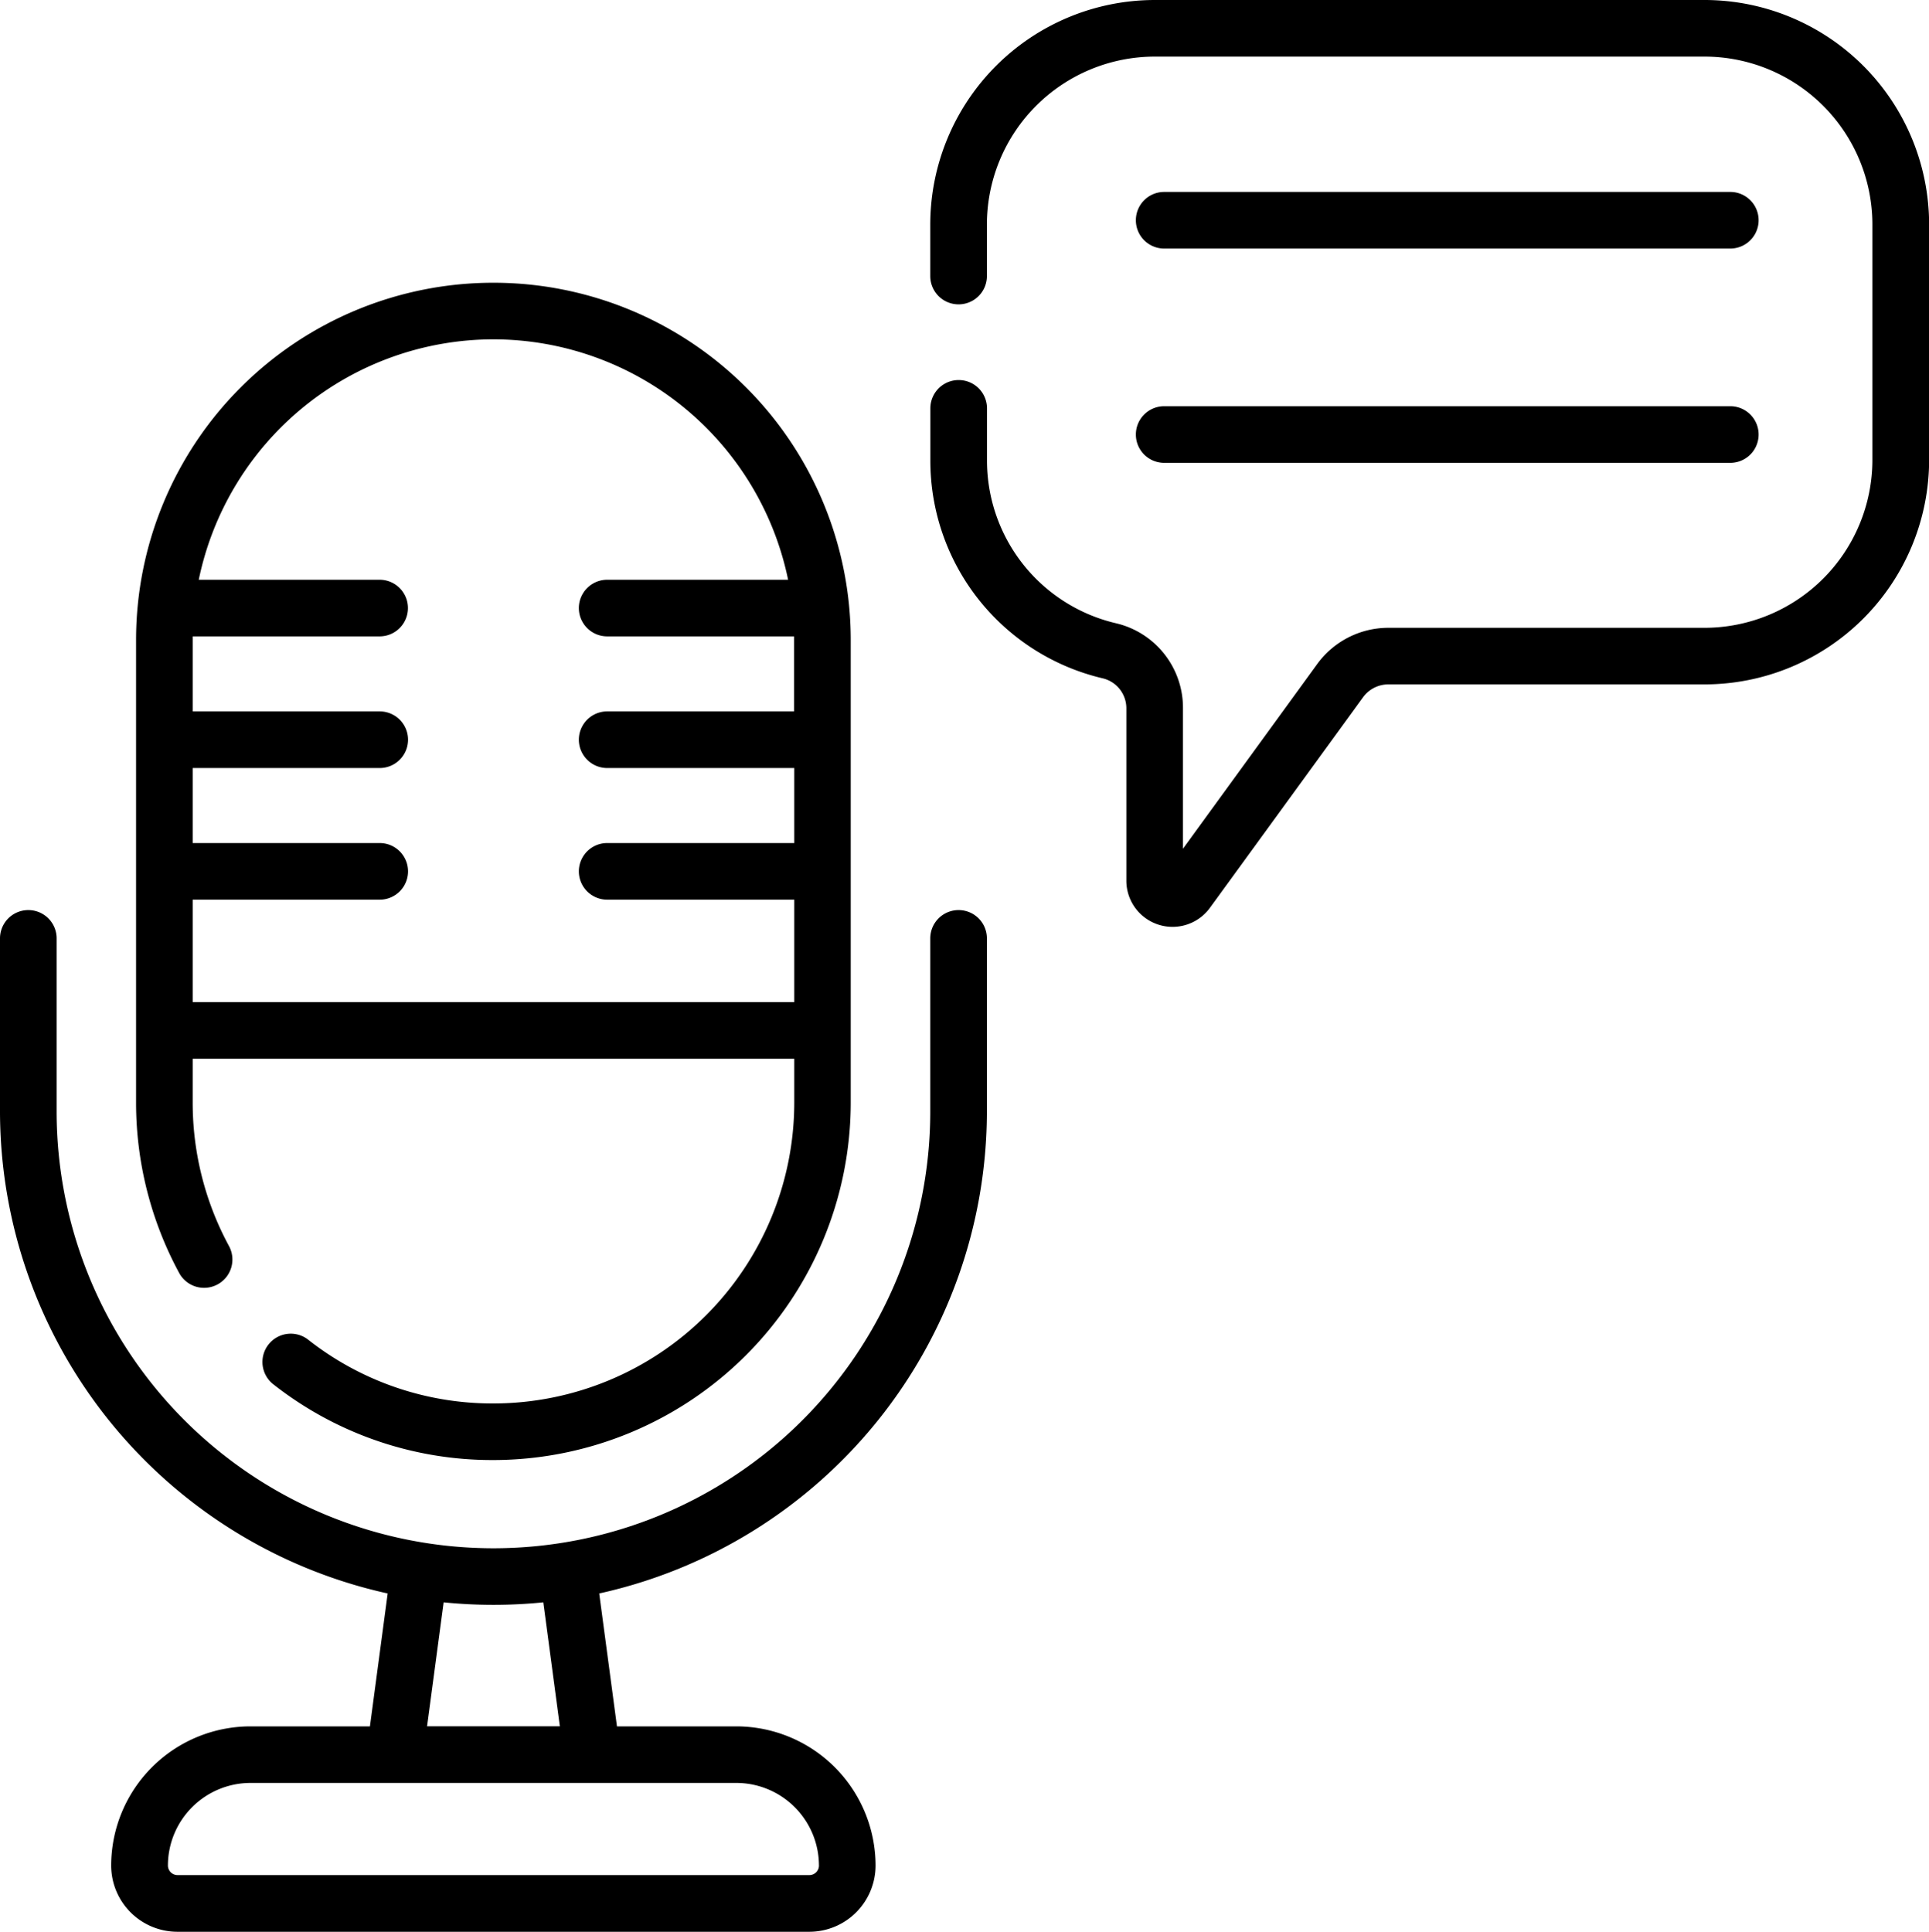 <svg xmlns="http://www.w3.org/2000/svg" width="62.62" height="62.711" viewBox="0 0 62.62 62.711">
    <g data-name="Group 11958">
        <g data-name="Group 11957">
            <path d="M31.118 29.545a.919.919 0 0 0-.919.919v5.618a14.18 14.18 0 0 1-28.361 0v-5.618a.919.919 0 0 0-1.838 0v5.618A16.045 16.045 0 0 0 12.585 51.73l-.576 4.315H8.128a4.524 4.524 0 0 0-4.519 4.519 2.152 2.152 0 0 0 2.149 2.149h20.516a2.152 2.152 0 0 0 2.149-2.149 4.524 4.524 0 0 0-4.519-4.519h-3.876l-.576-4.315a16.045 16.045 0 0 0 12.585-15.647v-5.618a.919.919 0 0 0-.919-.92zm-4.532 31.017a.312.312 0 0 1-.311.311H5.762a.312.312 0 0 1-.311-.311 2.684 2.684 0 0 1 2.677-2.681h15.776a2.685 2.685 0 0 1 2.681 2.681zm-8.412-4.519h-4.31l.538-4.025a16.136 16.136 0 0 0 3.235 0z" data-name="Path 8916" transform="translate(-.372) translate(.372)"/>
            <path d="M37.792 8.069H56.17a.919.919 0 1 0 0-1.838H37.792a.919.919 0 0 0 0 1.838z" data-name="Path 8917" transform="translate(-.372) translate(.372)"/>
            <path d="M37.792 15.026H56.17a.919.919 0 1 0 0-1.838H37.792a.919.919 0 0 0 0 1.838z" data-name="Path 8918" transform="translate(-.372) translate(.372)"/>
            <path d="M7.064 41.697a.919.919 0 0 0 .369-1.246 9.775 9.775 0 0 1-1.178-4.653v-1.427h19.529v1.427a9.775 9.775 0 0 1-9.764 9.764 9.667 9.667 0 0 1-6-2.058.919.919 0 1 0-1.13 1.449 11.488 11.488 0 0 0 7.127 2.446 11.615 11.615 0 0 0 11.6-11.6v-15.02a11.6 11.6 0 1 0-23.2 0v15.018a11.619 11.619 0 0 0 1.4 5.531.919.919 0 0 0 1.246.369zm8.955-30.681a9.78 9.78 0 0 1 9.565 7.805H19.71a.919.919 0 0 0 0 1.838h6.069v2.436H19.71a.919.919 0 0 0 0 1.838h6.074v2.436H19.71a.919.919 0 0 0 0 1.838h6.074v3.325H6.255v-3.325h6.072a.919.919 0 1 0 0-1.838H6.255v-2.436h6.072a.919.919 0 1 0 0-1.838H6.255v-2.316-.12h6.069a.919.919 0 1 0 0-1.838H6.452a9.78 9.78 0 0 1 9.566-7.805z" data-name="Path 8919" transform="translate(-.372) translate(.372)"/>
            <path d="M55.335 0H37.484a7.294 7.294 0 0 0-7.285 7.285v1.677a.919.919 0 0 0 1.838 0V7.285a5.454 5.454 0 0 1 5.448-5.448h17.851a5.454 5.454 0 0 1 5.447 5.448v7.648a5.454 5.454 0 0 1-5.447 5.448H45.063a2.857 2.857 0 0 0-2.3 1.173l-4.361 6V23a2.818 2.818 0 0 0-2.167-2.765 5.424 5.424 0 0 1-4.195-5.3v-1.678a.919.919 0 1 0-1.838 0v1.676a7.255 7.255 0 0 0 5.612 7.092 1 1 0 0 1 .75.976v5.593a1.5 1.5 0 0 0 2.711.881l4.975-6.841a1.014 1.014 0 0 1 .817-.416h10.272a7.294 7.294 0 0 0 7.285-7.285V7.285A7.294 7.294 0 0 0 55.335 0z" data-name="Path 8920" transform="translate(-.372) translate(.372)"/>
        </g>
    </g>
</svg>
